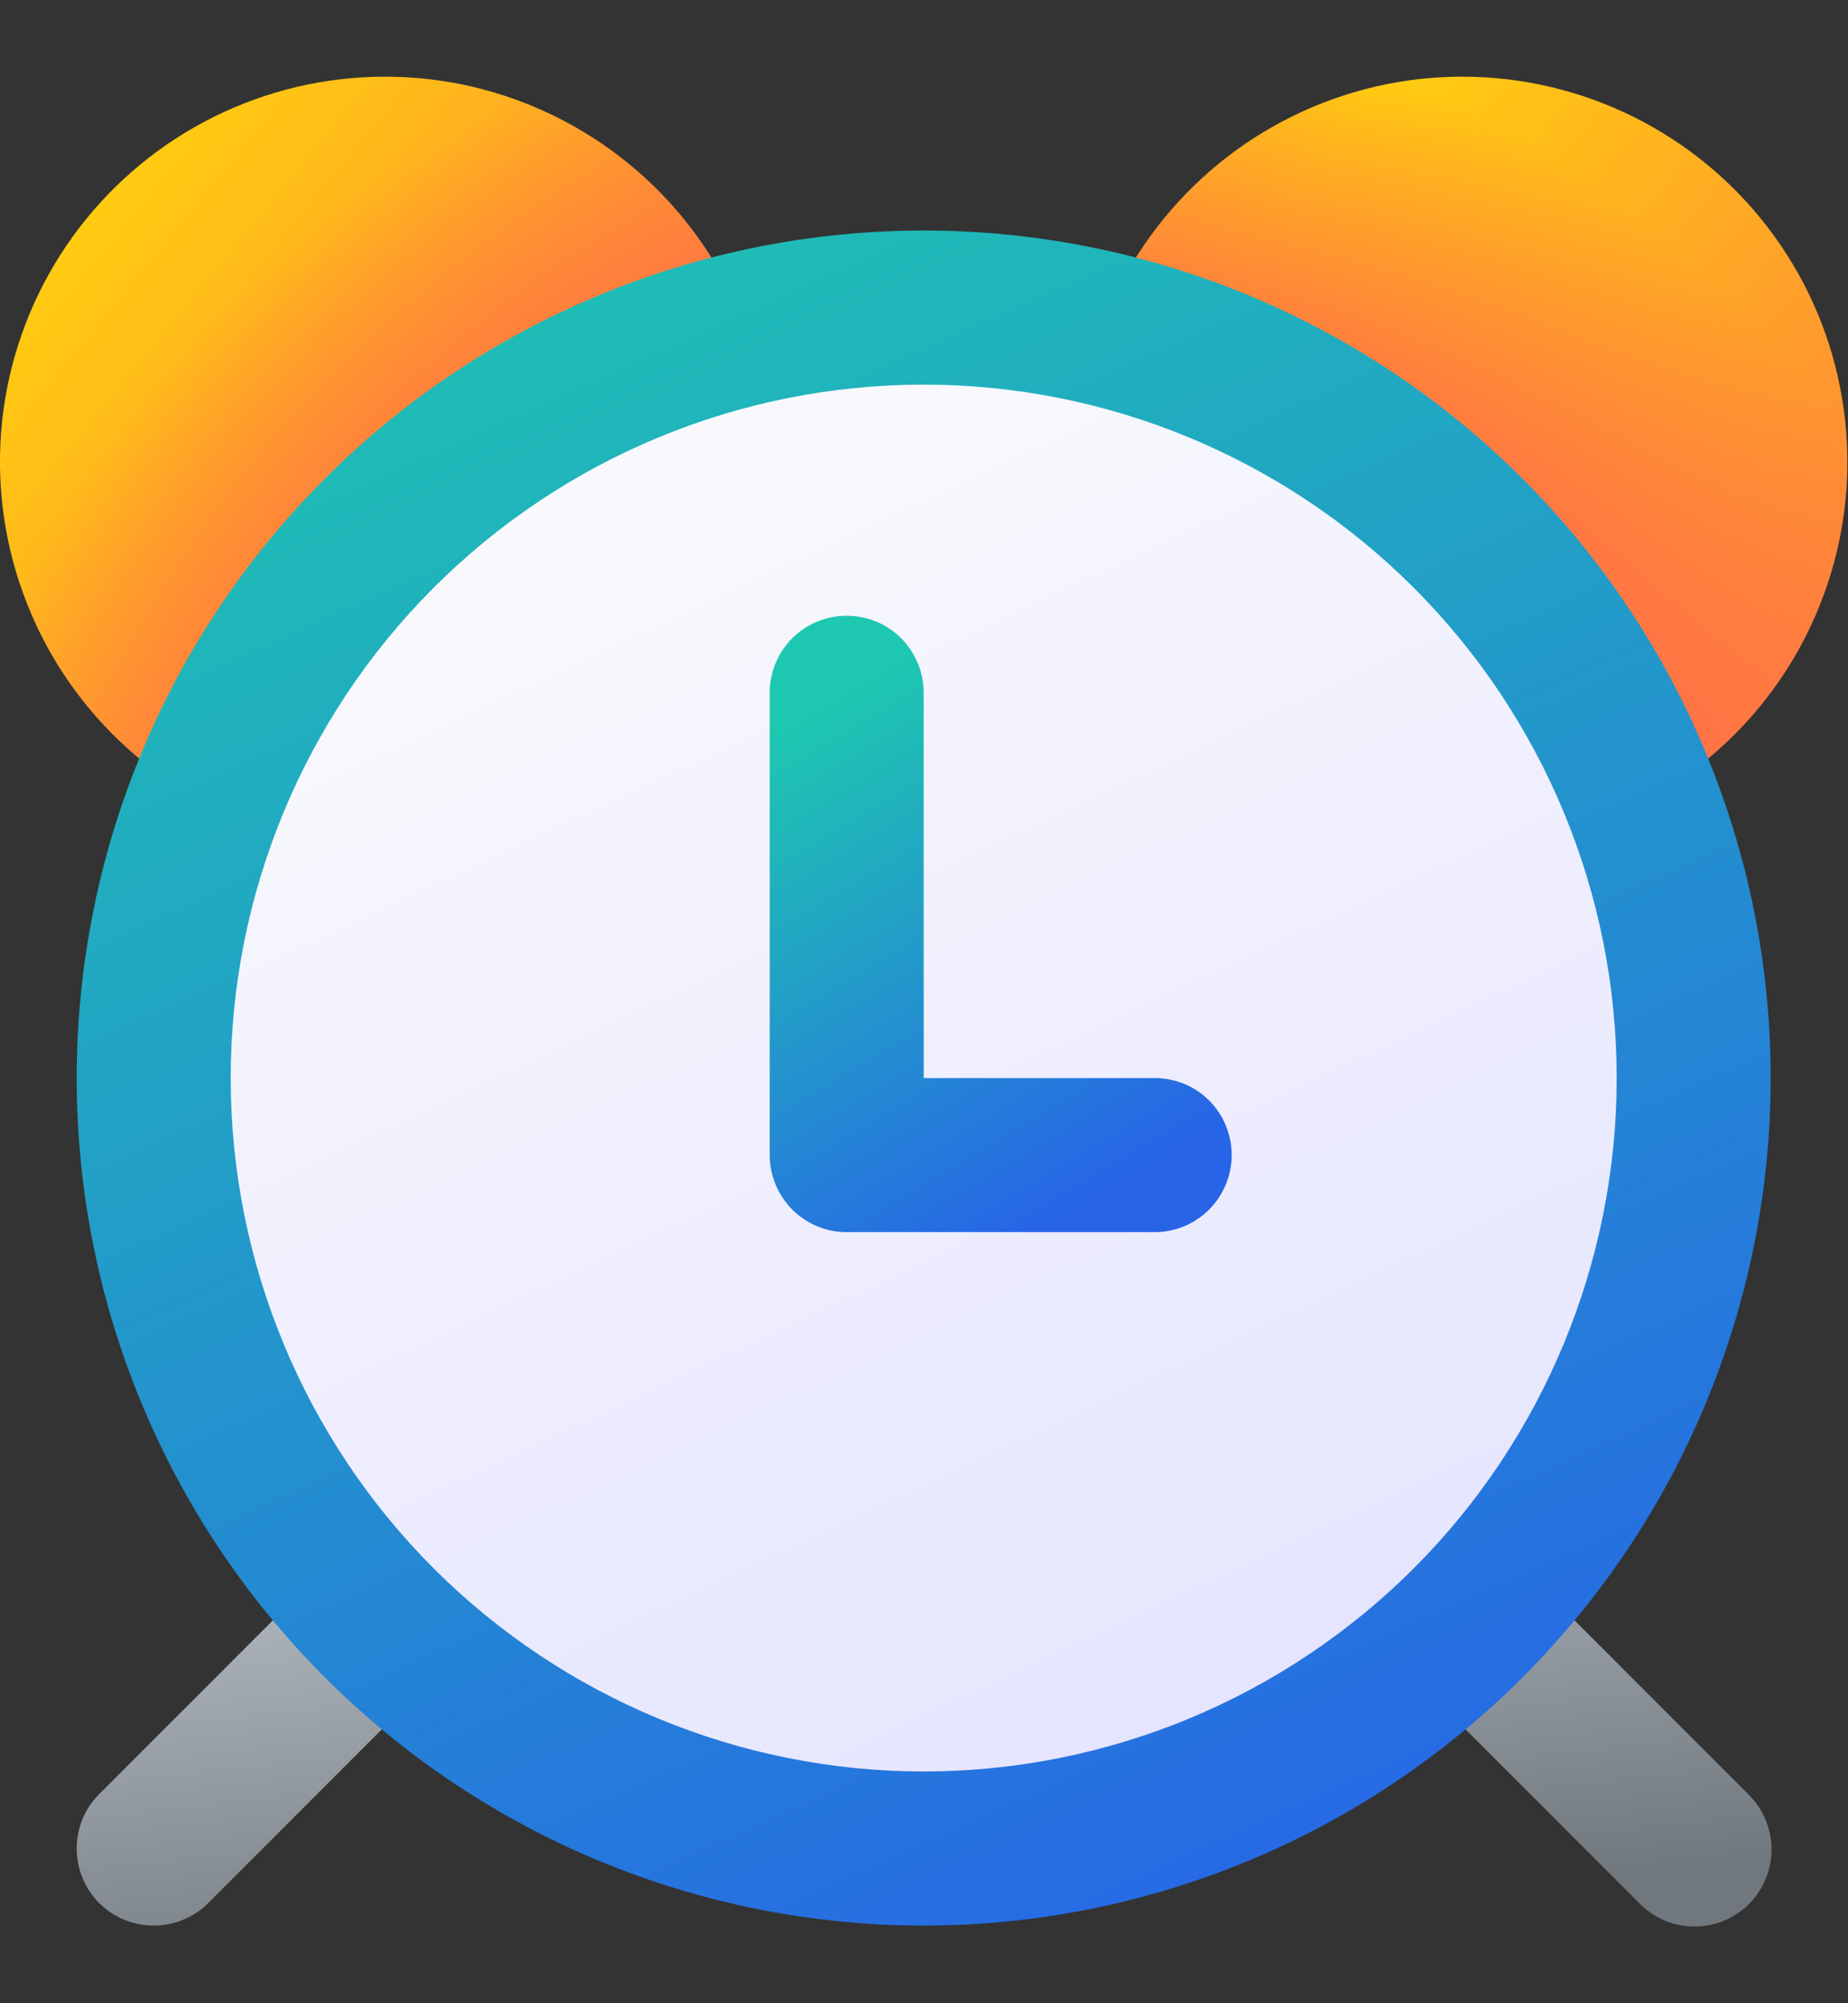<svg width="12" height="13" viewBox="0 0 12 13" fill="none" xmlns="http://www.w3.org/2000/svg">
<rect x="0" y="0" width="12" height="13" fill="#333333" stroke="none"/>
<path d="M10.886 5.076C11.205 4.862 11.47 4.579 11.662 4.246C11.853 3.914 11.966 3.542 11.991 3.159C12.015 2.776 11.952 2.393 11.805 2.039C11.658 1.685 11.431 1.369 11.142 1.116C10.854 0.864 10.511 0.681 10.14 0.582C9.769 0.483 9.381 0.471 9.005 0.546C8.629 0.622 8.275 0.783 7.971 1.017C7.667 1.251 7.421 1.551 7.252 1.896C8.068 2.097 8.823 2.491 9.455 3.044C10.088 3.597 10.578 4.294 10.886 5.076Z" fill="url(#paint0_linear_1_122)"/>
<path d="M10.886 5.076C11.205 4.862 11.47 4.579 11.662 4.246C11.853 3.914 11.966 3.542 11.991 3.159C12.015 2.776 11.952 2.393 11.805 2.039C11.658 1.685 11.431 1.369 11.142 1.116C10.854 0.864 10.511 0.681 10.14 0.582C9.769 0.483 9.381 0.471 9.005 0.546C8.629 0.622 8.275 0.783 7.971 1.017C7.667 1.251 7.421 1.551 7.252 1.896C8.068 2.097 8.823 2.491 9.455 3.044C10.088 3.597 10.578 4.294 10.886 5.076Z" fill="url(#paint1_radial_1_122)"/>
<path d="M4.744 1.896C3.928 2.097 3.173 2.491 2.541 3.044C1.908 3.597 1.418 4.294 1.11 5.076C0.791 4.862 0.526 4.579 0.334 4.246C0.143 3.914 0.03 3.542 0.005 3.159C-0.02 2.776 0.044 2.393 0.191 2.039C0.338 1.685 0.565 1.369 0.854 1.116C1.142 0.864 1.485 0.681 1.856 0.582C2.227 0.483 2.615 0.471 2.991 0.546C3.367 0.622 3.721 0.783 4.025 1.017C4.329 1.251 4.575 1.551 4.744 1.896Z" fill="url(#paint2_linear_1_122)"/>
<path d="M4.744 1.896C3.928 2.097 3.173 2.491 2.541 3.044C1.908 3.597 1.418 4.294 1.11 5.076C0.791 4.862 0.526 4.579 0.334 4.246C0.143 3.914 0.03 3.542 0.005 3.159C-0.02 2.776 0.044 2.393 0.191 2.039C0.338 1.685 0.565 1.369 0.854 1.116C1.142 0.864 1.485 0.681 1.856 0.582C2.227 0.483 2.615 0.471 2.991 0.546C3.367 0.622 3.721 0.783 4.025 1.017C4.329 1.251 4.575 1.551 4.744 1.896Z" fill="url(#paint3_radial_1_122)"/>
<path d="M1.352 12.35L2.852 10.85L2.144 10.143L0.644 11.643C0.55 11.736 0.498 11.864 0.498 11.996C0.498 12.129 0.551 12.256 0.644 12.35C0.738 12.444 0.866 12.496 0.998 12.496C1.131 12.496 1.258 12.444 1.352 12.35Z" fill="url(#paint4_linear_1_122)"/>
<path d="M11.352 11.643L9.852 10.143L9.144 10.85L10.644 12.35C10.69 12.397 10.745 12.435 10.806 12.462C10.867 12.488 10.933 12.502 10.999 12.502C11.066 12.503 11.132 12.49 11.193 12.465C11.254 12.44 11.31 12.403 11.357 12.356C11.404 12.309 11.441 12.253 11.466 12.192C11.492 12.13 11.504 12.064 11.504 11.998C11.503 11.932 11.489 11.866 11.463 11.805C11.437 11.744 11.399 11.689 11.351 11.643" fill="url(#paint5_linear_1_122)"/>
<path d="M11.498 6.996C11.498 8.454 10.918 9.853 9.887 10.885C8.856 11.916 7.457 12.496 5.998 12.496C4.539 12.496 3.14 11.916 2.109 10.885C1.077 9.853 0.498 8.454 0.498 6.996C0.498 5.537 1.077 4.138 2.109 3.107C3.14 2.075 4.539 1.496 5.998 1.496C7.457 1.496 8.856 2.075 9.887 3.107C10.918 4.138 11.498 5.537 11.498 6.996Z" fill="url(#paint6_linear_1_122)"/>
<path d="M10.498 6.996C10.498 8.189 10.024 9.334 9.18 10.178C8.336 11.021 7.191 11.496 5.998 11.496C4.805 11.496 3.66 11.021 2.816 10.178C1.972 9.334 1.498 8.189 1.498 6.996C1.498 5.802 1.972 4.658 2.816 3.814C3.66 2.97 4.805 2.496 5.998 2.496C7.191 2.496 8.336 2.97 9.18 3.814C10.024 4.658 10.498 5.802 10.498 6.996Z" fill="url(#paint7_linear_1_122)"/>
<path fill-rule="evenodd" clip-rule="evenodd" d="M5.498 3.996C5.631 3.996 5.758 4.048 5.852 4.142C5.945 4.236 5.998 4.363 5.998 4.496V6.996H7.498C7.631 6.996 7.758 7.048 7.852 7.142C7.945 7.236 7.998 7.363 7.998 7.496C7.998 7.628 7.945 7.755 7.852 7.849C7.758 7.943 7.631 7.996 7.498 7.996H5.498C5.365 7.996 5.238 7.943 5.144 7.849C5.051 7.755 4.998 7.628 4.998 7.496V4.496C4.998 4.363 5.051 4.236 5.144 4.142C5.238 4.048 5.365 3.996 5.498 3.996Z" fill="url(#paint8_linear_1_122)"/>
<defs>
<linearGradient id="paint0_linear_1_122" x1="12.805" y1="5.409" x2="8.137" y2="1.59" gradientUnits="userSpaceOnUse">
<stop stop-color="#FF6F47"/>
<stop offset="1" stop-color="#FFCD0F"/>
</linearGradient>
<radialGradient id="paint1_radial_1_122" cx="0" cy="0" r="1" gradientUnits="userSpaceOnUse" gradientTransform="translate(6.398 6.896) rotate(-45) scale(7.354)">
<stop offset="0.644" stop-color="#FF6F47"/>
<stop offset="0.942" stop-color="#FF6F47" stop-opacity="0"/>
</radialGradient>
<linearGradient id="paint2_linear_1_122" x1="4.92" y1="5.409" x2="0.252" y2="1.59" gradientUnits="userSpaceOnUse">
<stop stop-color="#FF6F47"/>
<stop offset="1" stop-color="#FFCD0F"/>
</linearGradient>
<radialGradient id="paint3_radial_1_122" cx="0" cy="0" r="1" gradientUnits="userSpaceOnUse" gradientTransform="translate(6.398 6.896) rotate(-135) scale(7.354)">
<stop offset="0.659" stop-color="#FF6F47"/>
<stop offset="0.949" stop-color="#FF6F47" stop-opacity="0"/>
</radialGradient>
<linearGradient id="paint4_linear_1_122" x1="0.498" y1="9.132" x2="0.971" y2="13.271" gradientUnits="userSpaceOnUse">
<stop stop-color="#CAD2D9"/>
<stop offset="1" stop-color="#70777D"/>
</linearGradient>
<linearGradient id="paint5_linear_1_122" x1="0.498" y1="9.132" x2="0.971" y2="13.271" gradientUnits="userSpaceOnUse">
<stop stop-color="#CAD2D9"/>
<stop offset="1" stop-color="#70777D"/>
</linearGradient>
<linearGradient id="paint6_linear_1_122" x1="2.331" y1="0.885" x2="7.831" y2="13.107" gradientUnits="userSpaceOnUse">
<stop stop-color="#1EC8B0"/>
<stop offset="1" stop-color="#2764E7"/>
</linearGradient>
<linearGradient id="paint7_linear_1_122" x1="2.868" y1="1.518" x2="8.737" y2="14.039" gradientUnits="userSpaceOnUse">
<stop stop-color="#FDFDFD"/>
<stop offset="1" stop-color="#DEDEFF"/>
</linearGradient>
<linearGradient id="paint8_linear_1_122" x1="6.398" y1="3.918" x2="8.284" y2="7.062" gradientUnits="userSpaceOnUse">
<stop stop-color="#1EC8B0"/>
<stop offset="1" stop-color="#2764E7"/>
</linearGradient>
</defs>
</svg>
